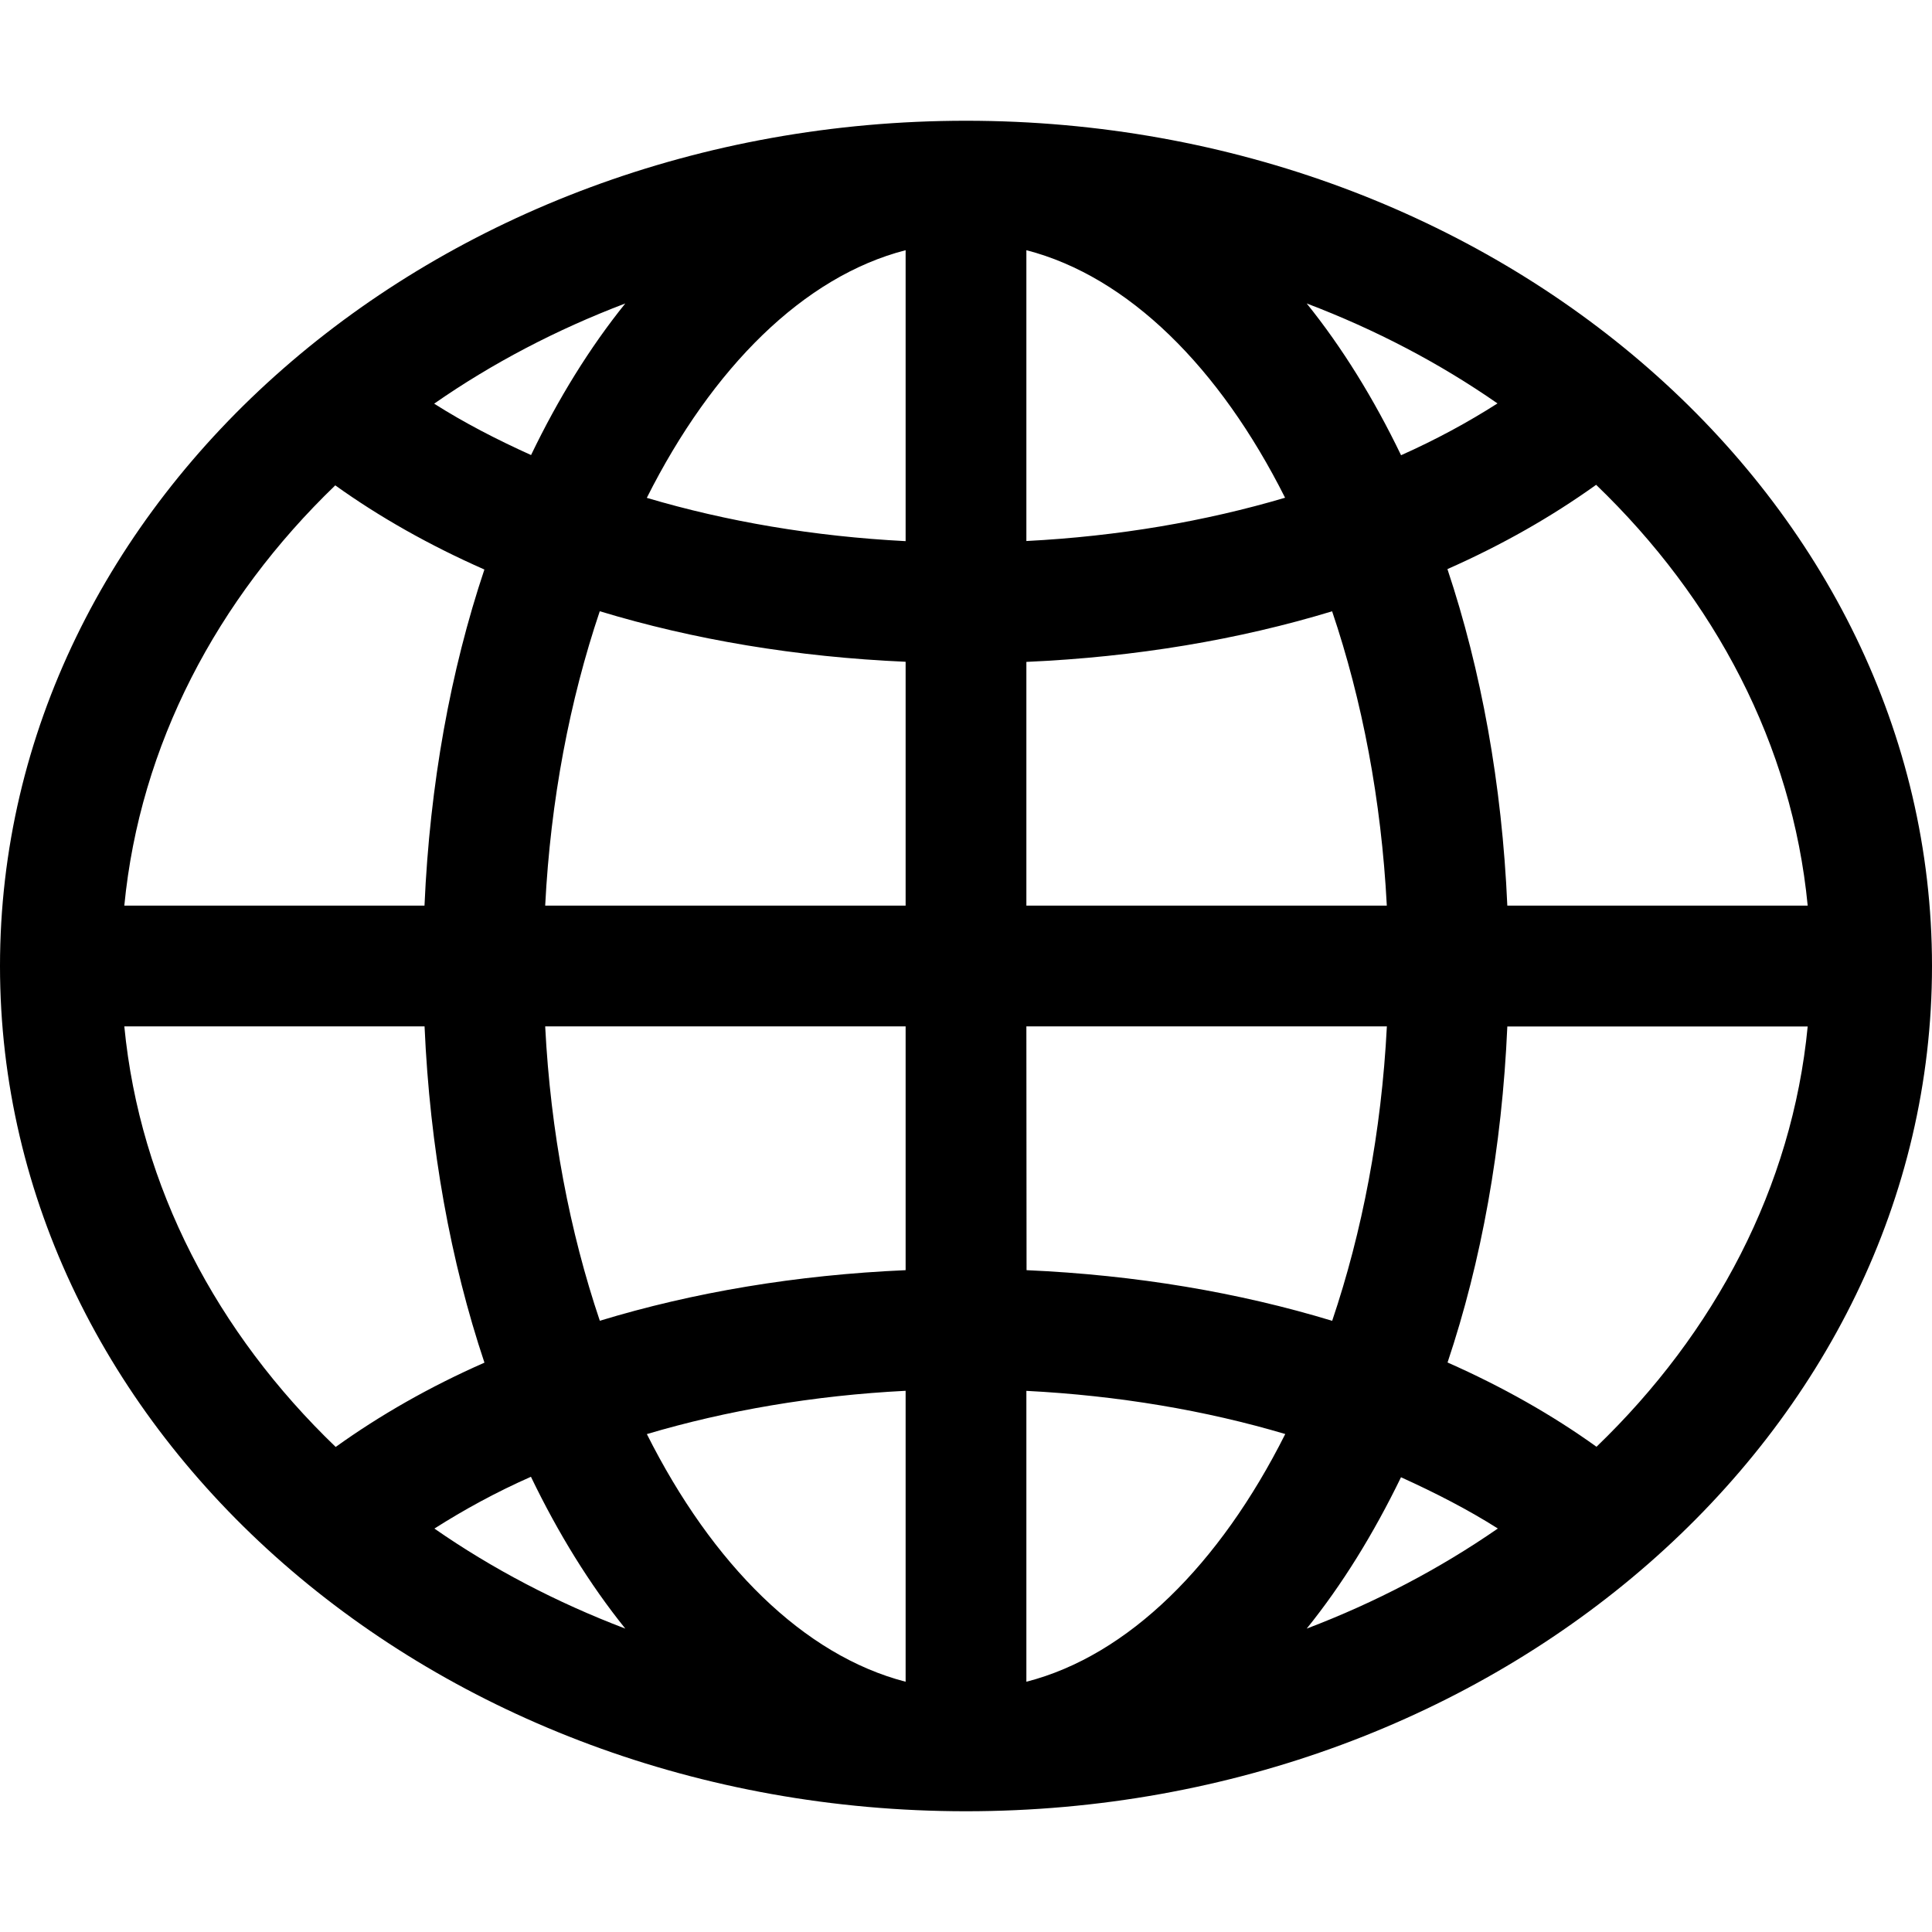<?xml version="1.0" encoding="iso-8859-1"?>
<!-- Generator: Adobe Illustrator 16.0.0, SVG Export Plug-In . SVG Version: 6.00 Build 0)  -->
<!DOCTYPE svg PUBLIC "-//W3C//DTD SVG 1.1//EN" "http://www.w3.org/Graphics/SVG/1.1/DTD/svg11.dtd">
<svg version="1.1" id="Capa_1" xmlns="http://www.w3.org/2000/svg" xmlns:xlink="http://www.w3.org/1999/xlink" x="0px" y="0px"
	 width="32px" height="32px" viewBox="0 0 32 32" style="enable-background:new 0 0 32 32;" xml:space="preserve">
<g>
	<g id="Globe">
		<g>
			<path d="M16,2C7.178,2,0,8.28,0,16c0,7.721,7.178,14,16,14c8.822,0,16-6.279,16-14C32,8.28,24.822,2,16,2z M10.357,5.026
				C9.77,5.754,9.247,6.6,8.796,7.537C8.222,7.278,7.68,6.997,7.191,6.686C8.15,6.018,9.215,5.46,10.357,5.026z M5.553,8.039
				c0.732,0.525,1.561,0.993,2.47,1.394C7.463,11.105,7.119,12.989,7.031,15H2.059C2.317,12.338,3.594,9.926,5.553,8.039z M2.059,17
				h4.973c0.088,2.014,0.432,3.896,0.992,5.57c-0.908,0.399-1.732,0.871-2.464,1.396C3.597,22.079,2.317,19.665,2.059,17z
				 M7.195,25.318c0.49-0.312,1.022-0.603,1.599-0.858c0.452,0.938,0.975,1.785,1.563,2.515C9.217,26.541,8.153,25.984,7.195,25.318
				z M15,27.855c-1.688-0.437-3.201-1.941-4.286-4.102c1.319-0.391,2.765-0.64,4.286-0.717V27.855z M15,21.038
				c-1.815,0.079-3.521,0.368-5.065,0.838C9.438,20.404,9.119,18.75,9.03,17H15V21.038z M15,15H9.03
				c0.089-1.75,0.408-3.405,0.904-4.876c1.546,0.469,3.251,0.758,5.066,0.837V15z M15,8.963c-1.521-0.078-2.969-0.326-4.287-0.717
				C11.798,6.088,13.311,4.579,15,4.144V8.963z M29.941,15h-4.975c-0.088-2.014-0.433-3.899-0.992-5.574
				c0.906-0.4,1.729-0.87,2.463-1.396C28.4,9.918,29.684,12.334,29.941,15z M24.803,6.682c-0.488,0.312-1.021,0.601-1.597,0.858
				c-0.452-0.938-0.976-1.785-1.563-2.514C22.783,5.459,23.846,6.016,24.803,6.682z M17,4.144c1.688,0.436,3.201,1.942,4.285,4.1
				C19.967,8.634,18.521,8.883,17,8.961V4.144z M17,10.963c1.814-0.08,3.521-0.369,5.064-0.838c0.498,1.472,0.815,3.125,0.906,4.875
				H17V10.963z M17,17h5.971c-0.09,1.751-0.408,3.404-0.906,4.877c-1.543-0.469-3.248-0.759-5.062-0.839L17,17L17,17z M17,27.855
				v-4.818c1.521,0.078,2.971,0.324,4.288,0.715C20.203,25.912,18.689,27.421,17,27.855z M21.643,26.975
				c0.588-0.728,1.108-1.572,1.562-2.507c0.571,0.259,1.114,0.538,1.604,0.849C23.848,25.982,22.784,26.541,21.643,26.975z
				 M26.443,23.963c-0.73-0.525-1.56-0.995-2.467-1.396c0.561-1.674,0.902-3.557,0.99-5.565h4.975
				C29.684,19.663,28.404,22.075,26.443,23.963z"/>
		</g>
	</g>
</g>
<g>
</g>
<g>
</g>
<g>
</g>
<g>
</g>
<g>
</g>
<g>
</g>
<g>
</g>
<g>
</g>
<g>
</g>
<g>
</g>
<g>
</g>
<g>
</g>
<g>
</g>
<g>
</g>
<g>
</g>
</svg>
